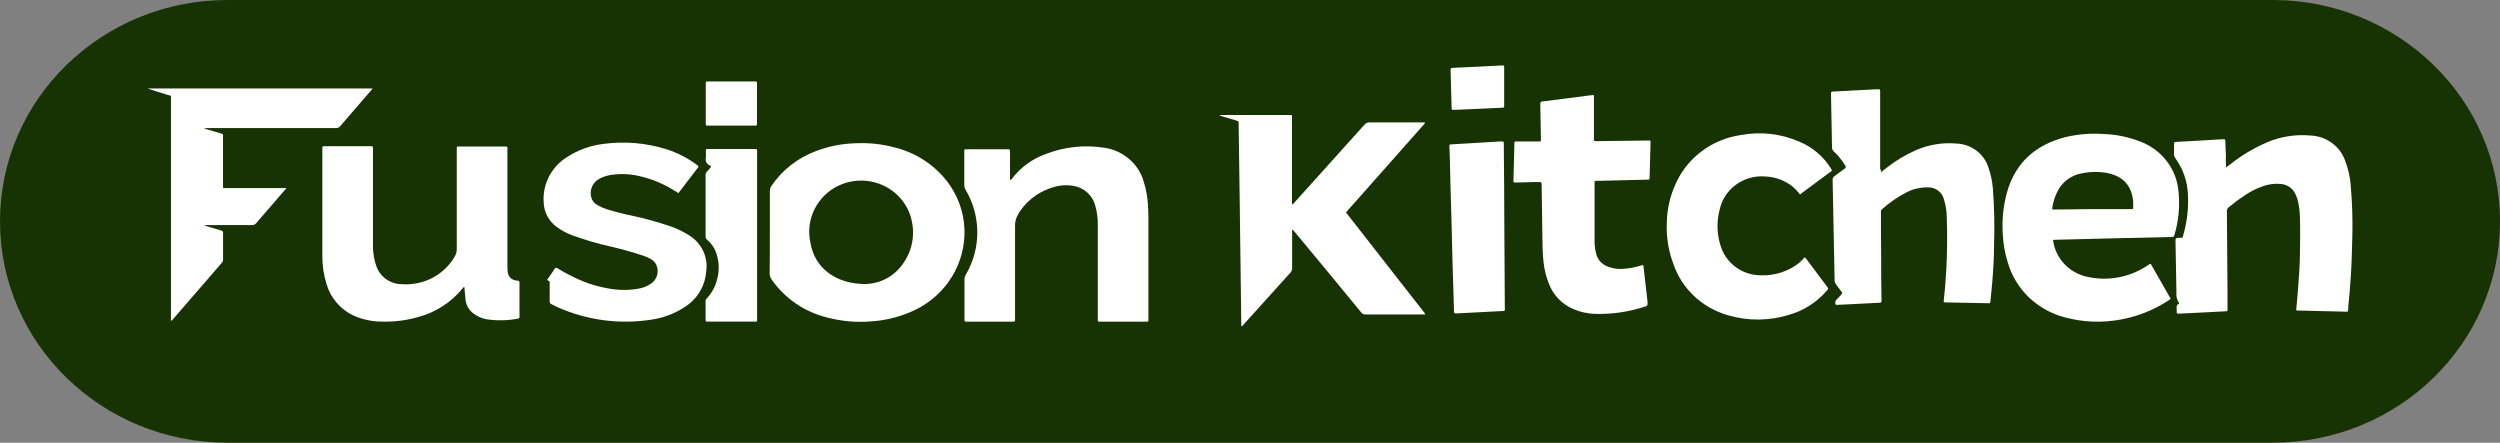 <svg width="192" height="34" viewBox="0 0 192 34" fill="none" xmlns="http://www.w3.org/2000/svg">
<rect x="0" y="0" width="192" height="34" fill="#808080" stroke="none"/>
<g clip-path="url(#clip0_1731_2604)">
<path d="M174.531 0H17.469C7.821 0 0 7.611 0 17C0 26.389 7.821 34 17.469 34H174.531C184.179 34 192 26.389 192 17C192 7.611 184.179 0 174.531 0Z" fill="#173303"/>
</g>
<path d="M109.45 24.153H104.891C104.823 24.158 104.754 24.145 104.692 24.117C104.63 24.089 104.576 24.045 104.537 23.99C102.841 21.919 101.14 19.86 99.435 17.813C99.385 17.735 99.317 17.669 99.236 17.62V17.872C99.236 18.777 99.236 19.678 99.236 20.582C99.24 20.649 99.229 20.715 99.205 20.778C99.181 20.84 99.145 20.897 99.098 20.945C97.894 22.273 96.695 23.602 95.5 24.933C95.461 24.978 95.429 25.033 95.362 25.054C95.302 25.002 95.33 24.93 95.33 24.867C95.287 21.615 95.246 18.365 95.206 15.117C95.18 13.241 95.154 11.367 95.128 9.495C95.128 9.312 95.128 9.309 94.936 9.254L93.648 8.87C93.701 8.838 93.764 8.824 93.826 8.832H99.03C99.254 8.832 99.226 8.832 99.226 9.06V15.69C99.311 15.707 99.332 15.645 99.36 15.61C101.172 13.601 102.982 11.59 104.789 9.578C104.835 9.52 104.896 9.473 104.965 9.442C105.034 9.412 105.11 9.398 105.186 9.402C106.523 9.402 107.864 9.402 109.202 9.402H109.426C109.443 9.495 109.383 9.53 109.344 9.571L104.934 14.55L103.494 16.173C103.337 16.349 103.369 16.318 103.494 16.47C104.951 18.33 106.406 20.193 107.861 22.06L109.337 23.945C109.396 24.001 109.436 24.074 109.45 24.153Z" fill="white"/>
<path d="M157.675 18.424C157.754 19.107 158.051 19.748 158.525 20.257C158.999 20.766 159.624 21.118 160.314 21.262C161.103 21.436 161.921 21.449 162.715 21.298C163.509 21.148 164.262 20.838 164.927 20.389L165.132 20.254C165.21 20.278 165.225 20.344 165.253 20.396L166.615 22.782C166.711 22.954 166.761 22.933 166.541 23.072C165.436 23.798 164.19 24.298 162.879 24.539C161.445 24.809 159.965 24.75 158.558 24.366C157.523 24.094 156.577 23.565 155.814 22.831C155.052 22.097 154.497 21.183 154.205 20.178C153.981 19.474 153.85 18.746 153.815 18.01C153.737 16.912 153.849 15.809 154.145 14.747C154.79 12.482 156.341 11.111 158.65 10.524C159.623 10.297 160.626 10.22 161.624 10.296C162.538 10.33 163.44 10.514 164.291 10.842C165.126 11.138 165.856 11.663 166.391 12.354C166.927 13.044 167.246 13.87 167.311 14.733C167.425 15.85 167.317 16.977 166.995 18.055C166.992 18.076 166.985 18.098 166.974 18.117C166.963 18.136 166.948 18.153 166.93 18.166C166.912 18.18 166.892 18.19 166.87 18.195C166.848 18.201 166.826 18.203 166.803 18.2L162.024 18.31L157.866 18.414L157.675 18.424ZM160.708 16.059H161.063H163.546H163.734C163.802 16.059 163.83 16.031 163.83 15.962C163.83 15.814 163.83 15.662 163.83 15.513C163.738 14.384 163.188 13.587 161.911 13.304C161.258 13.171 160.584 13.171 159.931 13.304C159.505 13.37 159.102 13.54 158.76 13.798C158.419 14.056 158.149 14.393 157.976 14.778C157.802 15.139 157.682 15.523 157.622 15.917C157.597 16.09 157.593 16.093 157.778 16.093L160.708 16.059Z" fill="white"/>
<path d="M35.658 22.029C35.636 22.034 35.616 22.044 35.598 22.058C35.58 22.072 35.566 22.089 35.556 22.109C34.661 23.233 33.406 24.034 31.99 24.384C31.087 24.63 30.149 24.735 29.212 24.695C28.505 24.682 27.808 24.528 27.165 24.242C26.658 24.005 26.209 23.664 25.849 23.244C25.488 22.823 25.225 22.333 25.075 21.805C24.858 21.104 24.75 20.375 24.756 19.643C24.756 16.913 24.756 14.182 24.756 11.45V11.336C24.756 11.263 24.788 11.225 24.866 11.229H28.414C28.641 11.229 28.645 11.229 28.645 11.45C28.645 13.864 28.645 16.281 28.645 18.701C28.631 19.165 28.68 19.63 28.79 20.082C28.818 20.182 28.85 20.285 28.886 20.382C29.013 20.799 29.275 21.165 29.633 21.425C29.991 21.685 30.426 21.826 30.872 21.826C31.675 21.882 32.477 21.717 33.188 21.351C33.898 20.985 34.489 20.431 34.892 19.754C35.019 19.567 35.085 19.346 35.08 19.122C35.08 16.59 35.08 14.058 35.08 11.526C35.08 11.229 35.038 11.253 35.367 11.253H38.852C38.944 11.253 38.976 11.294 38.969 11.377C38.962 11.46 38.969 11.498 38.969 11.557V20.455C38.965 20.62 38.976 20.785 39.004 20.948C39.026 21.1 39.099 21.24 39.211 21.347C39.323 21.454 39.469 21.521 39.625 21.539C39.669 21.549 39.714 21.556 39.76 21.56C39.87 21.56 39.902 21.615 39.898 21.718C39.898 22.585 39.898 23.445 39.898 24.315C39.898 24.401 39.898 24.456 39.781 24.47C38.99 24.624 38.177 24.641 37.379 24.522C37.028 24.458 36.695 24.317 36.407 24.111C36.227 23.986 36.076 23.826 35.963 23.64C35.851 23.454 35.78 23.248 35.754 23.034C35.708 22.703 35.708 22.371 35.658 22.029Z" fill="white"/>
<path d="M59.124 17.84C59.124 16.788 59.124 15.735 59.124 14.681C59.121 14.539 59.163 14.399 59.245 14.28C60.068 13.063 61.263 12.127 62.661 11.604C63.599 11.246 64.592 11.044 65.599 11.007C66.684 10.943 67.772 11.06 68.817 11.352C70.511 11.796 71.983 12.821 72.96 14.239C73.732 15.37 74.12 16.708 74.071 18.065C74.026 19.341 73.606 20.578 72.86 21.628C72.114 22.678 71.074 23.498 69.863 23.99C68.931 24.381 67.938 24.614 66.925 24.68C65.797 24.776 64.66 24.679 63.566 24.394C61.81 23.971 60.279 22.93 59.266 21.473C59.159 21.325 59.105 21.149 59.11 20.969C59.124 19.919 59.124 18.88 59.124 17.84ZM66.482 21.814C67.823 21.763 69.072 21.044 69.767 19.525C70.12 18.74 70.214 17.868 70.037 17.029C69.903 16.324 69.57 15.669 69.075 15.137C68.58 14.606 67.943 14.22 67.235 14.021C66.527 13.822 65.776 13.82 65.067 14.013C64.357 14.207 63.717 14.588 63.218 15.116C62.783 15.58 62.467 16.137 62.295 16.743C62.124 17.348 62.102 17.985 62.232 18.6C62.533 20.527 64.126 21.814 66.468 21.814H66.482Z" fill="white"/>
<path d="M170.965 12.858L171.384 12.541C172.249 11.866 173.204 11.309 174.222 10.883C175.241 10.472 176.348 10.308 177.447 10.407C178.032 10.431 178.597 10.624 179.069 10.963C179.54 11.301 179.897 11.769 180.094 12.306C180.337 12.925 180.486 13.575 180.534 14.236C180.647 15.499 180.689 16.767 180.661 18.034C180.637 19.094 180.612 20.154 180.544 21.214C180.495 22.002 180.424 22.789 180.346 23.573C180.346 23.617 180.346 23.662 180.346 23.707C180.289 23.983 180.37 23.942 180.072 23.935C178.895 23.911 177.717 23.88 176.525 23.849C176.347 23.849 176.34 23.849 176.361 23.669C176.418 23.113 176.457 22.561 176.503 22.005C176.567 21.232 176.617 20.458 176.631 19.685C176.652 18.649 176.667 17.613 176.631 16.594C176.62 16.18 176.563 15.768 176.461 15.365C176.421 15.213 176.366 15.065 176.298 14.923C176.201 14.7 176.042 14.507 175.839 14.366C175.636 14.225 175.397 14.142 175.148 14.126C174.691 14.087 174.231 14.146 173.8 14.298C173.341 14.457 172.904 14.671 172.498 14.934C172.042 15.232 171.604 15.555 171.185 15.9C171.131 15.94 171.087 15.992 171.059 16.053C171.031 16.113 171.02 16.18 171.025 16.246C171.042 18.262 171.057 20.279 171.072 22.295C171.072 22.754 171.072 23.213 171.072 23.676C171.072 23.914 171.1 23.897 170.852 23.911L168.975 24.008L167.35 24.087C167.173 24.087 167.173 24.087 167.169 23.918C167.169 23.814 167.169 23.707 167.169 23.604C167.157 23.556 167.163 23.506 167.185 23.462C167.207 23.417 167.244 23.382 167.29 23.362C167.368 23.327 167.361 23.272 167.318 23.213C167.184 23.008 167.125 22.765 167.151 22.523C167.134 21.207 167.105 19.892 167.08 18.573C167.08 18.276 167.08 18.279 167.378 18.265C167.676 18.252 167.609 18.3 167.68 18.031C167.966 17.036 168.086 16.003 168.035 14.972C168.003 13.95 167.661 12.96 167.052 12.126C166.996 12.055 166.966 11.967 166.967 11.878C166.967 11.622 166.967 11.363 166.967 11.108C166.967 10.911 166.967 10.911 167.162 10.897L168.854 10.804L170.685 10.693H170.752C170.862 10.693 170.901 10.718 170.905 10.828C170.905 11.211 170.937 11.595 170.955 11.974C170.93 12.23 170.947 12.513 170.965 12.858Z" fill="white"/>
<path d="M144.467 13.22L144.907 12.875C145.617 12.317 146.4 11.853 147.235 11.494C148.186 11.097 149.223 10.936 150.254 11.024C150.804 11.044 151.335 11.229 151.773 11.554C152.211 11.878 152.535 12.326 152.702 12.837C152.896 13.385 153.015 13.955 153.057 14.533C153.162 15.937 153.192 17.345 153.145 18.752C153.145 19.722 153.085 20.692 153.007 21.659C152.968 22.146 152.915 22.633 152.865 23.12C152.865 23.289 152.844 23.292 152.67 23.289L149.416 23.223C149.271 23.223 149.271 23.223 149.285 23.064C149.363 22.277 149.438 21.49 149.477 20.703C149.548 19.37 149.56 18.038 149.512 16.708C149.511 16.24 149.439 15.774 149.299 15.327C149.234 15.047 149.069 14.799 148.833 14.628C148.597 14.456 148.305 14.372 148.012 14.391C147.483 14.387 146.962 14.505 146.49 14.736C145.781 15.094 145.125 15.543 144.538 16.069C144.505 16.1 144.481 16.138 144.467 16.18C144.452 16.222 144.449 16.267 144.457 16.311C144.457 17.447 144.457 18.586 144.474 19.722C144.474 20.803 144.474 21.887 144.499 22.971C144.499 23.016 144.499 23.061 144.499 23.106C144.499 23.216 144.457 23.247 144.35 23.251L142.576 23.341C142.083 23.365 141.586 23.386 141.093 23.413C140.994 23.413 140.951 23.413 140.951 23.296C140.943 23.24 140.949 23.184 140.968 23.131C140.987 23.078 141.019 23.03 141.061 22.992C141.178 22.884 141.287 22.769 141.388 22.647C141.516 22.502 141.516 22.498 141.388 22.346C141.26 22.194 141.136 22.001 141.005 21.835C140.933 21.747 140.895 21.637 140.898 21.525C140.87 19.962 140.839 18.398 140.806 16.832C140.788 15.838 140.77 14.843 140.746 13.852C140.735 13.785 140.746 13.717 140.776 13.655C140.805 13.594 140.853 13.542 140.912 13.507C141.171 13.331 141.413 13.131 141.672 12.951C141.778 12.875 141.778 12.816 141.714 12.716C141.476 12.319 141.184 11.956 140.845 11.636C140.798 11.598 140.761 11.55 140.735 11.497C140.71 11.443 140.698 11.384 140.7 11.325C140.676 9.965 140.65 8.603 140.621 7.24C140.621 7.033 140.604 7.043 140.813 7.03C141.927 6.974 143.038 6.916 144.152 6.854H144.198C144.389 6.854 144.393 6.854 144.396 7.026C144.396 7.468 144.396 7.914 144.396 8.355C144.396 9.9 144.396 11.444 144.396 12.986C144.471 13.048 144.467 13.107 144.467 13.22Z" fill="white"/>
<path d="M77.601 13.832C77.64 13.832 77.654 13.808 77.668 13.788C78.362 12.851 79.338 12.148 80.46 11.775C81.805 11.277 83.259 11.123 84.682 11.329C85.42 11.41 86.116 11.705 86.679 12.175C87.243 12.646 87.648 13.27 87.843 13.967C88.022 14.543 88.13 15.138 88.163 15.738C88.191 16.084 88.198 16.446 88.198 16.798C88.198 19.342 88.198 21.886 88.198 24.429C88.198 24.743 88.23 24.702 87.911 24.702H84.406C84.335 24.702 84.31 24.667 84.31 24.602V17.313C84.322 16.808 84.259 16.305 84.122 15.818C84.028 15.426 83.817 15.07 83.515 14.794C83.213 14.519 82.834 14.337 82.426 14.271C81.953 14.189 81.468 14.214 81.007 14.344C79.952 14.624 79.031 15.254 78.403 16.125C78.313 16.247 78.233 16.377 78.165 16.512C78.022 16.762 77.95 17.044 77.956 17.33C77.956 19.678 77.956 22.023 77.956 24.37V24.529C77.956 24.698 77.956 24.702 77.775 24.702H74.266C74.074 24.702 74.071 24.702 74.071 24.498C74.071 23.483 74.071 22.465 74.071 21.449C74.07 21.328 74.105 21.208 74.17 21.104C74.752 20.113 75.058 18.991 75.058 17.85C75.058 16.708 74.752 15.587 74.17 14.595C74.094 14.474 74.055 14.334 74.057 14.191C74.057 13.37 74.057 12.551 74.057 11.73V11.571C74.057 11.498 74.089 11.46 74.17 11.464C74.252 11.467 74.262 11.464 74.309 11.464H77.303C77.342 11.464 77.381 11.464 77.42 11.464C77.53 11.464 77.569 11.495 77.569 11.605C77.569 11.951 77.569 12.313 77.569 12.665C77.569 13.018 77.569 13.356 77.569 13.701C77.573 13.753 77.573 13.798 77.601 13.832Z" fill="white"/>
<path d="M21.999 14.45L21.47 15.061C20.871 15.752 20.271 16.442 19.679 17.133C19.641 17.183 19.59 17.224 19.532 17.25C19.474 17.277 19.41 17.289 19.345 17.285C18.221 17.285 17.099 17.285 15.978 17.285C15.883 17.272 15.785 17.283 15.695 17.316L15.911 17.385C16.266 17.492 16.621 17.599 16.975 17.699C17 17.702 17.023 17.709 17.044 17.721C17.065 17.733 17.083 17.749 17.098 17.768C17.113 17.787 17.123 17.809 17.129 17.832C17.135 17.855 17.136 17.879 17.131 17.903C17.131 18.593 17.131 19.256 17.131 19.933C17.131 19.989 17.118 20.044 17.095 20.095C17.072 20.146 17.038 20.192 16.997 20.23L14.453 23.165L13.303 24.494C13.261 24.56 13.201 24.612 13.13 24.646V24.37C13.13 18.804 13.13 13.237 13.13 7.668C13.13 7.296 13.19 7.382 12.817 7.268C12.324 7.116 11.828 6.971 11.338 6.795H28.584C28.612 6.864 28.541 6.895 28.506 6.936C27.711 7.858 26.909 8.777 26.118 9.699C26.076 9.749 26.021 9.788 25.959 9.812C25.897 9.835 25.829 9.843 25.763 9.833H15.673C15.761 9.894 15.862 9.936 15.968 9.954L16.943 10.244C17.171 10.313 17.128 10.306 17.128 10.493V14.17C17.128 14.484 17.089 14.443 17.415 14.443H21.999V14.45Z" fill="white"/>
<path d="M53.651 12.806L52.104 14.83L51.813 14.654C50.991 14.126 50.079 13.745 49.12 13.528C48.367 13.346 47.582 13.32 46.818 13.452C46.544 13.505 46.279 13.599 46.033 13.728C45.78 13.863 45.58 14.077 45.467 14.336C45.353 14.594 45.333 14.883 45.409 15.154C45.441 15.279 45.498 15.396 45.578 15.498C45.658 15.6 45.759 15.685 45.874 15.748C46.106 15.883 46.354 15.992 46.612 16.073C47.253 16.271 47.904 16.437 48.563 16.57C49.56 16.786 50.544 17.059 51.508 17.388C52.025 17.567 52.517 17.808 52.973 18.106C53.428 18.398 53.789 18.811 54.013 19.295C54.236 19.779 54.314 20.316 54.236 20.841C54.197 21.411 54.017 21.963 53.712 22.452C53.407 22.94 52.986 23.349 52.483 23.645C51.733 24.119 50.885 24.428 50 24.553C47.538 24.933 45.015 24.588 42.755 23.562C42.617 23.496 42.482 23.42 42.344 23.355C42.301 23.339 42.265 23.31 42.241 23.271C42.218 23.233 42.209 23.188 42.216 23.144C42.216 22.692 42.216 22.239 42.216 21.791C42.216 21.587 42.216 21.587 42.024 21.525C42.024 21.459 42.071 21.418 42.099 21.373C42.266 21.128 42.454 20.886 42.599 20.637C42.66 20.544 42.709 20.541 42.801 20.599C43.212 20.852 43.638 21.083 44.075 21.29C44.959 21.729 45.908 22.029 46.889 22.181C47.615 22.302 48.357 22.295 49.081 22.16C49.402 22.102 49.707 21.979 49.975 21.797C50.172 21.669 50.326 21.486 50.417 21.272C50.508 21.058 50.532 20.823 50.486 20.596C50.462 20.453 50.407 20.317 50.322 20.198C50.238 20.078 50.128 19.978 50 19.905C49.835 19.806 49.658 19.725 49.475 19.664C48.643 19.381 47.796 19.142 46.938 18.945C45.935 18.721 44.948 18.434 43.983 18.086C43.541 17.924 43.125 17.701 42.748 17.423C42.444 17.201 42.196 16.914 42.024 16.584C41.852 16.254 41.76 15.89 41.755 15.52C41.708 14.832 41.854 14.143 42.178 13.529C42.503 12.915 42.993 12.399 43.596 12.036C44.412 11.51 45.342 11.174 46.314 11.056C47.944 10.831 49.606 10.969 51.174 11.46C52.008 11.723 52.789 12.121 53.487 12.637L53.615 12.737C53.63 12.759 53.642 12.782 53.651 12.806Z" fill="white"/>
<path d="M122.389 7.293C122.415 7.372 122.424 7.456 122.414 7.538V10.587C122.414 10.639 122.414 10.691 122.414 10.742C122.414 10.794 122.442 10.842 122.509 10.839H122.673L126.504 10.794C126.774 10.794 126.77 10.749 126.76 11.046C126.738 11.902 126.715 12.76 126.689 13.619C126.689 13.791 126.689 13.795 126.511 13.798L122.705 13.888H122.63C122.467 13.888 122.463 13.888 122.463 14.05C122.463 14.554 122.463 15.058 122.463 15.562C122.463 16.547 122.463 17.531 122.463 18.518C122.461 18.856 122.505 19.193 122.595 19.519C122.649 19.728 122.754 19.922 122.899 20.084C123.045 20.246 123.227 20.373 123.432 20.455C123.818 20.615 124.238 20.682 124.656 20.648C125.119 20.617 125.576 20.532 126.018 20.393C126.206 20.334 126.206 20.338 126.228 20.524C126.329 21.41 126.431 22.299 126.533 23.19C126.533 23.242 126.533 23.293 126.533 23.345C126.533 23.397 126.508 23.494 126.408 23.521C125.133 23.952 123.787 24.15 122.438 24.105C121.904 24.078 121.378 23.962 120.885 23.759C120.441 23.577 120.041 23.308 119.709 22.969C119.377 22.63 119.12 22.228 118.955 21.788C118.737 21.242 118.597 20.669 118.539 20.086C118.465 19.395 118.465 18.732 118.454 18.055C118.433 16.771 118.415 15.483 118.398 14.199C118.396 14.176 118.396 14.153 118.398 14.13C118.398 14.026 118.373 13.981 118.256 13.985C118.139 13.988 117.929 13.985 117.77 13.985L116.421 14.019C116.226 14.019 116.23 14.019 116.233 13.839C116.259 12.96 116.282 12.08 116.301 11.198C116.301 11.164 116.301 11.126 116.301 11.088C116.301 10.856 116.301 10.867 116.531 10.867H118.11C118.344 10.867 118.344 10.884 118.341 10.646C118.322 9.803 118.306 8.961 118.295 8.118C118.295 7.794 118.295 7.801 118.614 7.773L121.672 7.383C121.921 7.334 122.151 7.334 122.389 7.293Z" fill="white"/>
<path d="M138.241 14.93C138.079 14.72 137.898 14.526 137.698 14.35C137.098 13.863 136.35 13.582 135.57 13.552C134.762 13.488 133.958 13.716 133.311 14.192C132.664 14.667 132.219 15.357 132.061 16.131C131.81 17.105 131.862 18.128 132.21 19.073C132.438 19.684 132.855 20.211 133.403 20.582C133.951 20.953 134.604 21.149 135.272 21.145C136.318 21.175 137.341 20.841 138.156 20.202C138.314 20.067 138.461 19.92 138.596 19.764C138.681 19.798 138.709 19.867 138.748 19.919C139.266 20.61 139.781 21.3 140.302 21.991C140.451 22.194 140.43 22.16 140.285 22.336C139.53 23.216 138.524 23.858 137.393 24.18C135.87 24.651 134.236 24.662 132.707 24.211C131.744 23.936 130.863 23.441 130.137 22.766C129.412 22.091 128.863 21.257 128.538 20.333C128.139 19.295 127.96 18.188 128.013 17.081C128.032 16.033 128.274 15.001 128.722 14.049C129.166 13.079 129.854 12.234 130.722 11.591C131.59 10.948 132.611 10.529 133.689 10.372C135.196 10.087 136.757 10.26 138.16 10.869C139.167 11.28 140.016 11.989 140.586 12.896C140.615 12.941 140.643 12.986 140.668 13.03C140.675 13.04 140.68 13.05 140.683 13.061C140.685 13.072 140.685 13.084 140.683 13.095C140.681 13.106 140.676 13.116 140.669 13.126C140.662 13.135 140.653 13.142 140.643 13.148L140.551 13.217L138.372 14.833C138.34 14.878 138.294 14.912 138.241 14.93Z" fill="white"/>
<path d="M115.534 17.692C115.534 19.449 115.57 21.535 115.57 23.616C115.57 23.903 115.612 23.879 115.297 23.893C114.154 23.955 113.008 24.01 111.866 24.069C111.671 24.069 111.671 24.069 111.667 23.875C111.628 22.591 111.586 21.307 111.55 20.022C111.527 19.101 111.504 18.181 111.483 17.26L111.398 14.284C111.38 13.51 111.362 12.733 111.341 11.96C111.341 11.735 111.32 11.511 111.312 11.269C111.312 11.1 111.313 11.097 111.486 11.086L113.015 10.996L115.194 10.865H115.261C115.492 10.865 115.492 10.865 115.492 11.076C115.506 13.175 115.534 15.274 115.534 17.692Z" fill="white"/>
<path d="M54.619 12.792C54.58 12.757 54.559 12.723 54.523 12.709C54.405 12.663 54.309 12.578 54.251 12.468C54.194 12.358 54.179 12.231 54.211 12.112C54.221 11.962 54.221 11.812 54.211 11.663C54.211 11.459 54.168 11.445 54.441 11.445H57.95C58.142 11.445 58.142 11.445 58.145 11.628V24.424C58.145 24.739 58.191 24.701 57.861 24.701H54.314C54.228 24.701 54.19 24.677 54.19 24.587C54.19 24.09 54.19 23.592 54.19 23.099C54.192 23.062 54.202 23.026 54.22 22.993C54.237 22.96 54.262 22.931 54.292 22.909C54.667 22.504 54.933 22.015 55.066 21.486C55.279 20.744 55.232 19.955 54.934 19.242C54.788 18.926 54.574 18.643 54.307 18.413C54.27 18.388 54.24 18.354 54.219 18.315C54.199 18.276 54.189 18.233 54.19 18.189C54.19 16.607 54.19 15.027 54.19 13.448C54.188 13.357 54.219 13.269 54.278 13.199C54.41 13.072 54.512 12.937 54.619 12.792Z" fill="white"/>
<path d="M56.158 9.647C55.569 9.647 54.984 9.647 54.384 9.647C54.207 9.647 54.203 9.647 54.203 9.474V6.428C54.203 6.263 54.203 6.259 54.384 6.256H57.957C58.134 6.256 58.138 6.256 58.138 6.428V9.474C58.138 9.643 58.138 9.647 57.957 9.647C57.35 9.65 56.761 9.647 56.158 9.647Z" fill="white"/>
<path d="M113.516 5.12L115.392 5.023C115.481 5.023 115.527 5.041 115.52 5.134V8.11C115.52 8.259 115.52 8.266 115.35 8.273L113.725 8.349L111.685 8.438C111.486 8.438 111.486 8.438 111.483 8.248L111.408 5.521C111.412 5.461 111.412 5.401 111.408 5.341C111.408 5.255 111.44 5.22 111.529 5.217L111.884 5.196L113.505 5.12H113.516Z" fill="white"/>
<defs>
<clipPath id="clip0_1731_2604">
<rect width="192" height="34" fill="white"/>
</clipPath>
</defs>
</svg>
